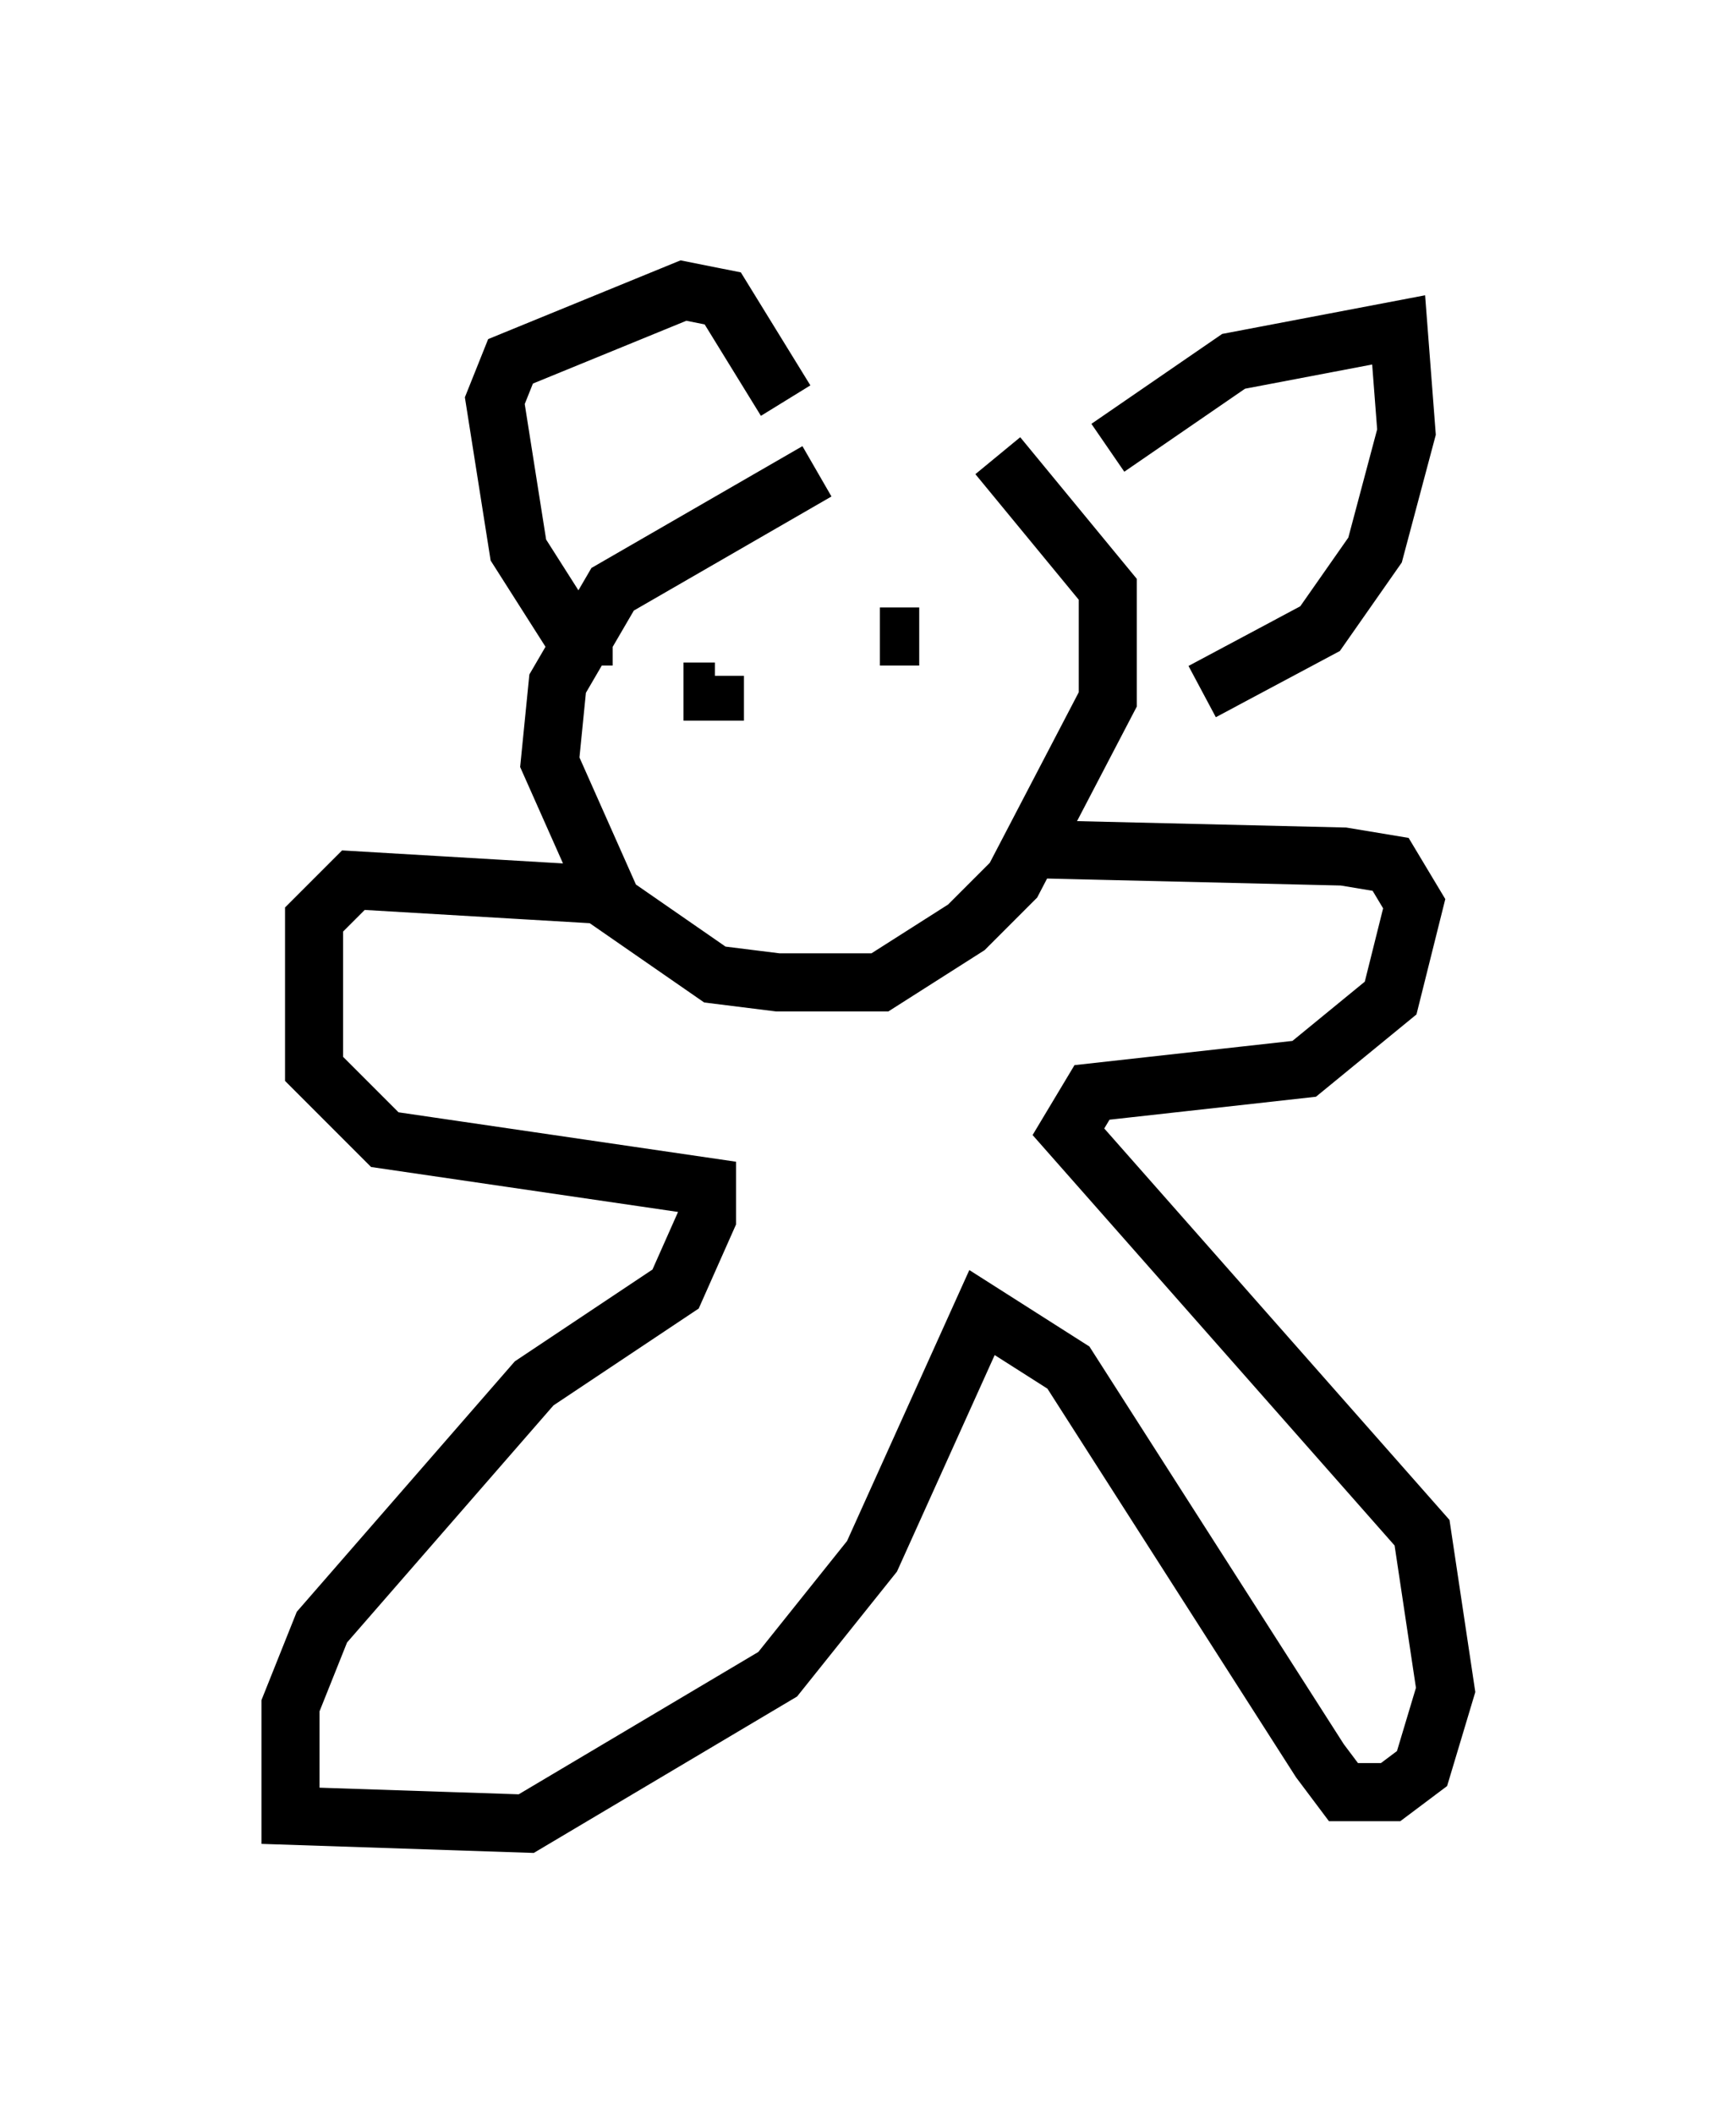<?xml version="1.0" encoding="utf-8" ?>
<svg baseProfile="full" height="36.387" version="1.1" width="29.892" xmlns="http://www.w3.org/2000/svg" xmlns:ev="http://www.w3.org/2001/xml-events" xmlns:xlink="http://www.w3.org/1999/xlink"><defs /><rect fill="white" height="36.387" width="29.892" x="0" y="0" /><path d="M15.555, 8.112 m-1.488, 0.0 l-3.518, 2.03 -0.947, 1.624 l-0.135, 1.353 1.083, 2.436 l1.759, 1.218 1.083, 0.135 l1.759, 0.0 1.488, -0.947 l0.812, -0.812 1.624, -3.112 l0.0, -1.894 -1.894, -2.3 m-6.631, 3.112 l-0.677, 0.0 -0.947, -1.488 l-0.406, -2.571 0.271, -0.677 l2.977, -1.218 0.677, 0.135 l1.083, 1.759 m5.548, 0.812 l2.165, -1.488 2.842, -0.541 l0.135, 1.759 -0.541, 2.03 l-0.947, 1.353 -2.03, 1.083 m-8.931, 0.0 l0.541, 0.0 0.0, -0.271 m3.518, -0.677 l-0.677, 0.0 m-4.465, 4.465 l-4.601, -0.271 -0.677, 0.677 l0.0, 2.571 1.218, 1.218 l5.548, 0.812 0.0, 0.541 l-0.541, 1.218 -2.436, 1.624 l-3.654, 4.195 -0.541, 1.353 l0.0, 1.894 4.059, 0.135 l4.33, -2.571 1.624, -2.03 l1.894, -4.195 1.488, 0.947 l4.33, 6.766 0.406, 0.541 l0.812, 0.0 0.541, -0.406 l0.406, -1.353 -0.406, -2.706 l-6.089, -6.901 0.406, -0.677 l3.654, -0.406 1.488, -1.218 l0.406, -1.624 -0.406, -0.677 l-0.812, -0.135 -5.683, -0.135 " fill="none" stroke="black" stroke-width="1" /></svg>